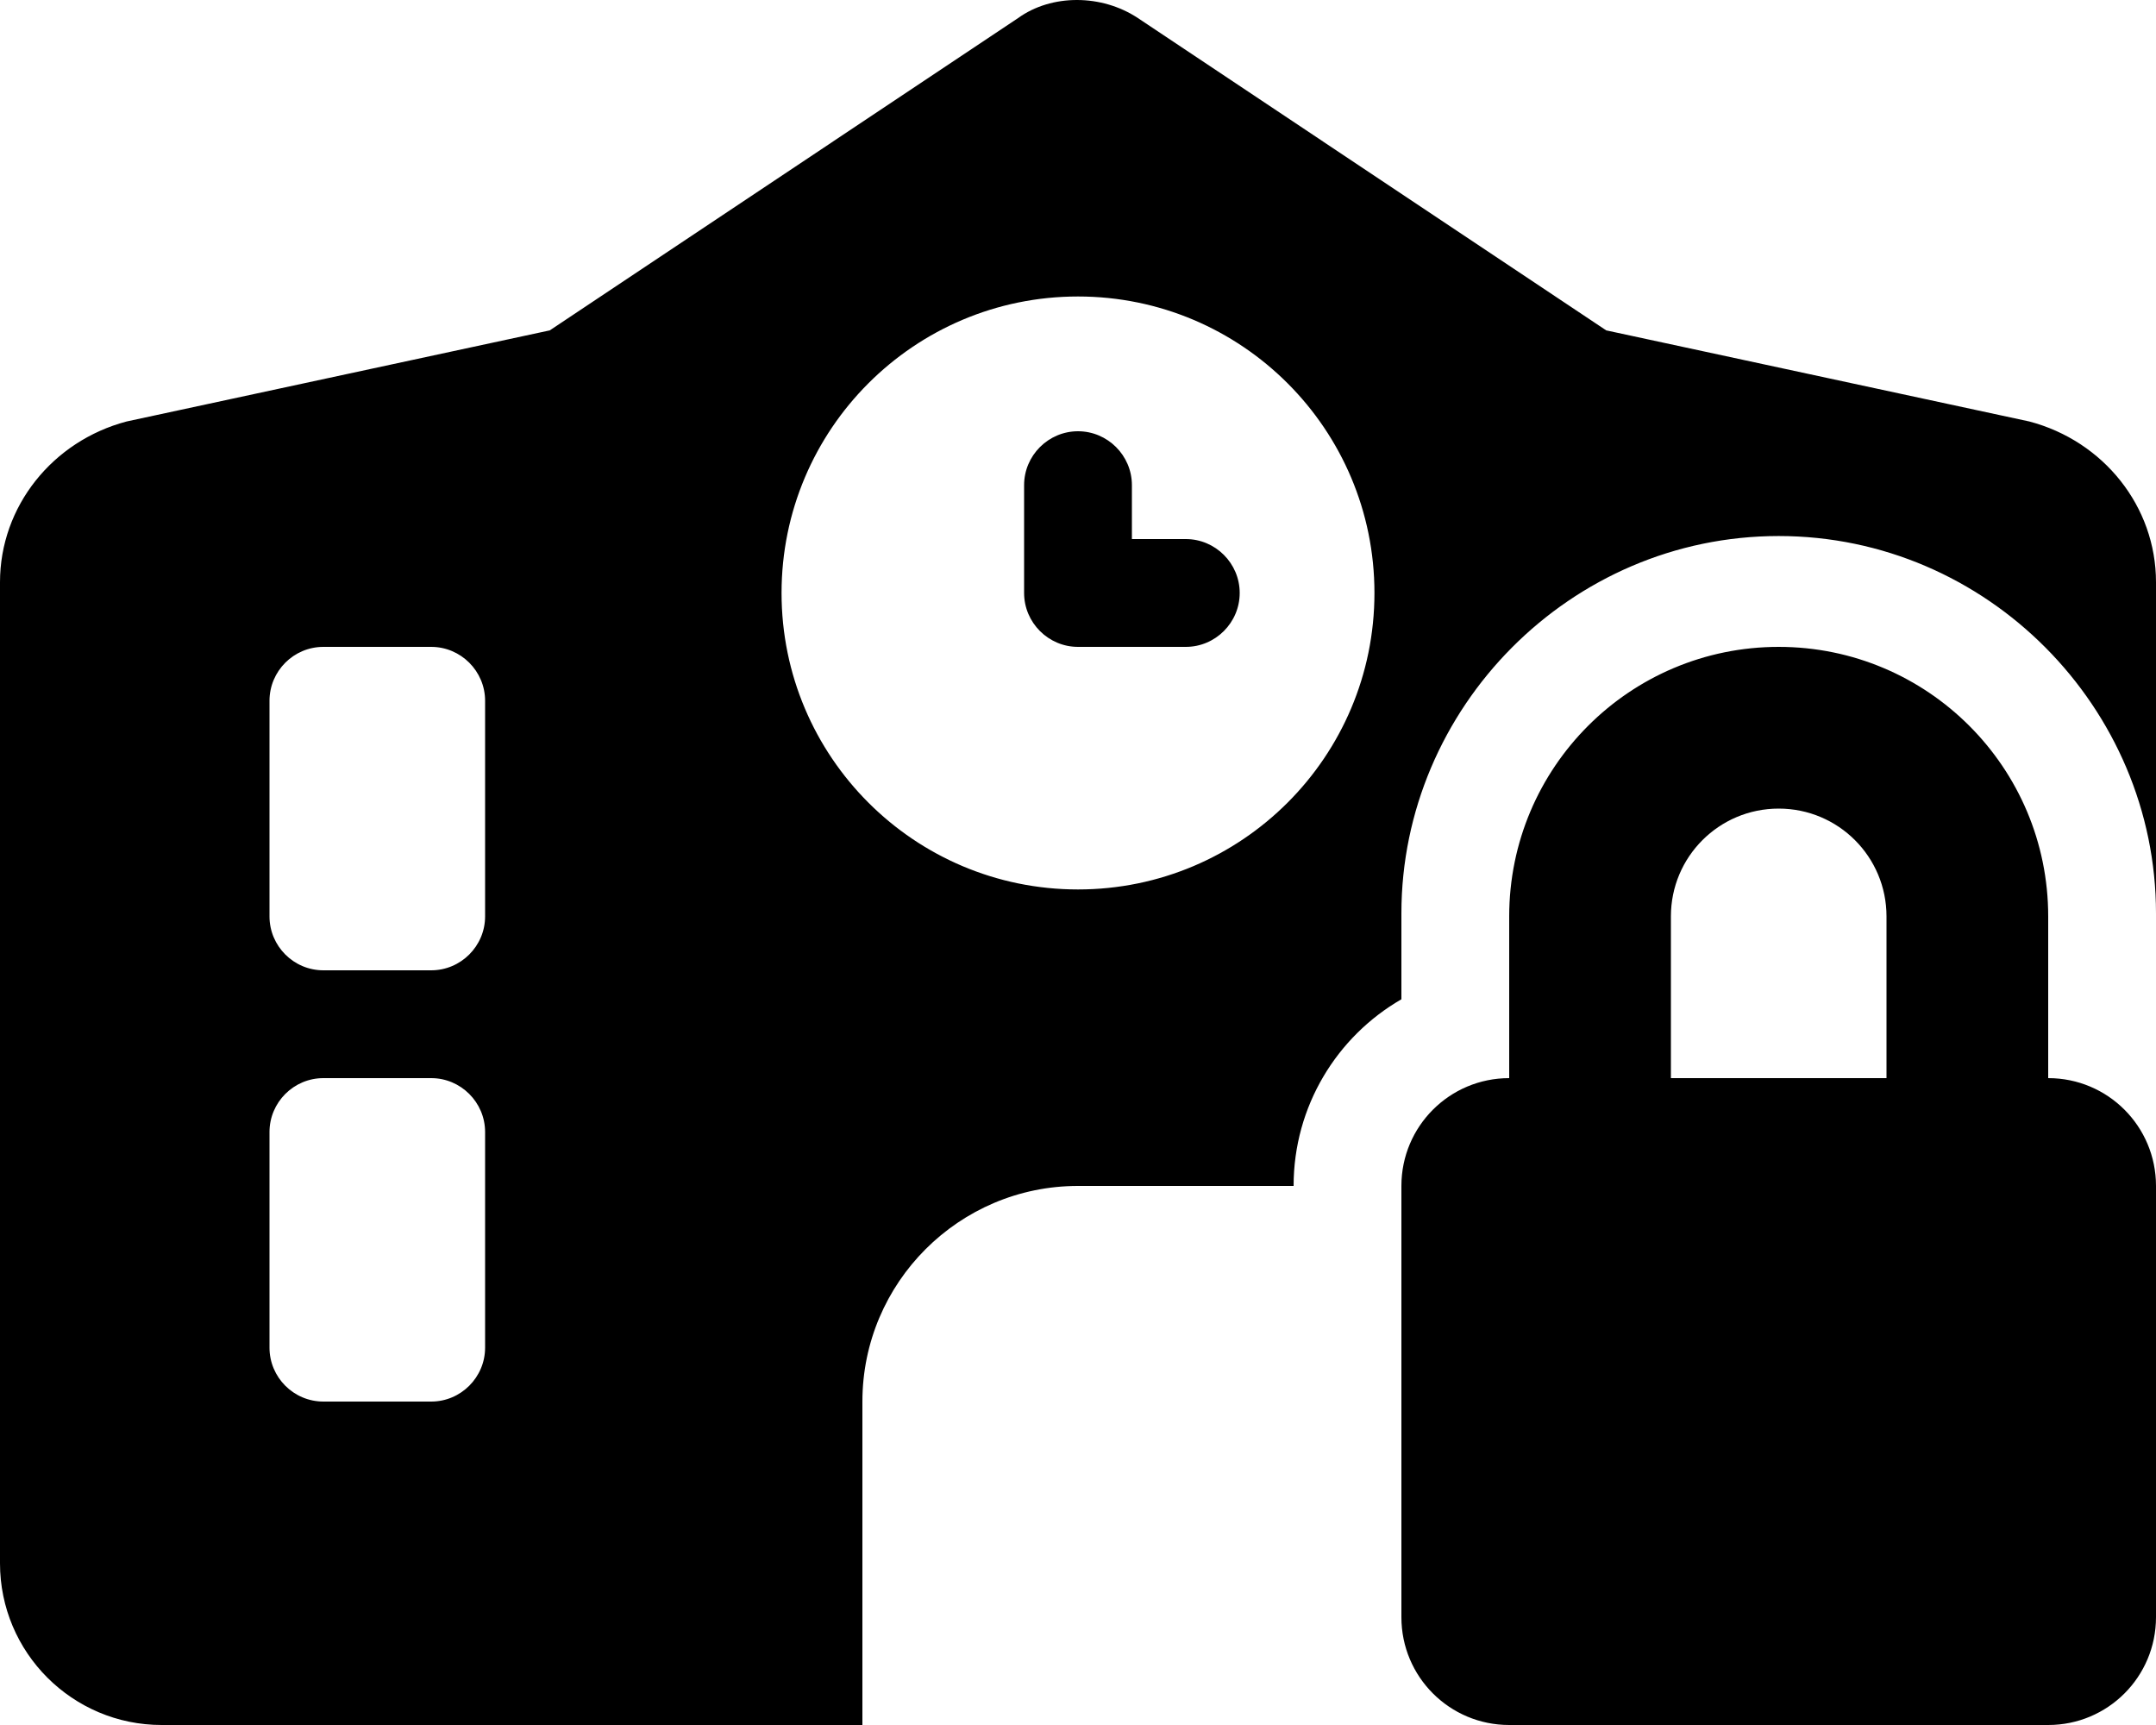 <svg xmlns="http://www.w3.org/2000/svg" viewBox="0 0 640 512"><!--! Font Awesome Free 6.1.2 by @fontawesome - https://fontawesome.com License - https://fontawesome.com/license/free (Icons: CC BY 4.0, Fonts: SIL OFL 1.1, Code: MIT License) Copyright 2022 Fonticons, Inc.--><path d="M336 160h16c8.8 0 16 7.2 16 16s-7.2 16-16 16h-32c-8.8 0-16-7.2-16-16v-32c0-8.8 7.2-16 16-16s16 7.2 16 16v16zM302.2 5.374c9.9-7.165 24.8-7.165 35.6 0l139 92.686 125.6 27.04c22 5.8 37.6 25.2 37.6 47.7v98.3c0-61-50.1-112-112-112s-112 51-112 112v25.5c-19.1 11-32 31.7-32 55.4h-64c-35.3 0-64 28.7-64 64v96h64H48c-26.51 0-48-21.5-48-48V172.8c0-22.5 15.63-41.9 37.59-47.7L163.2 98.06l139-92.686zM80 272c0 8.8 7.16 16 16 16h32c8.8 0 16-7.2 16-16v-64c0-8.8-7.2-16-16-16H96c-8.84 0-16 7.2-16 16v64zm0 128c0 8.8 7.16 16 16 16h32c8.8 0 16-7.2 16-16v-64c0-8.8-7.2-16-16-16H96c-8.84 0-16 7.2-16 16v64zm240-136c48.6 0 88-39.4 88-88s-39.4-88-88-88-88 39.4-88 88 39.4 88 88 88zm208-72c44.2 0 80 35.8 80 80v48c17.7 0 32 14.3 32 32v128c0 17.7-14.3 32-32 32H448c-17.7 0-32-14.3-32-32V352c0-17.7 14.3-32 32-32v-48c0-44.2 35.8-80 80-80zm0 48c-17.7 0-32 14.3-32 32v48h64v-48c0-17.7-14.3-32-32-32z"/></svg>